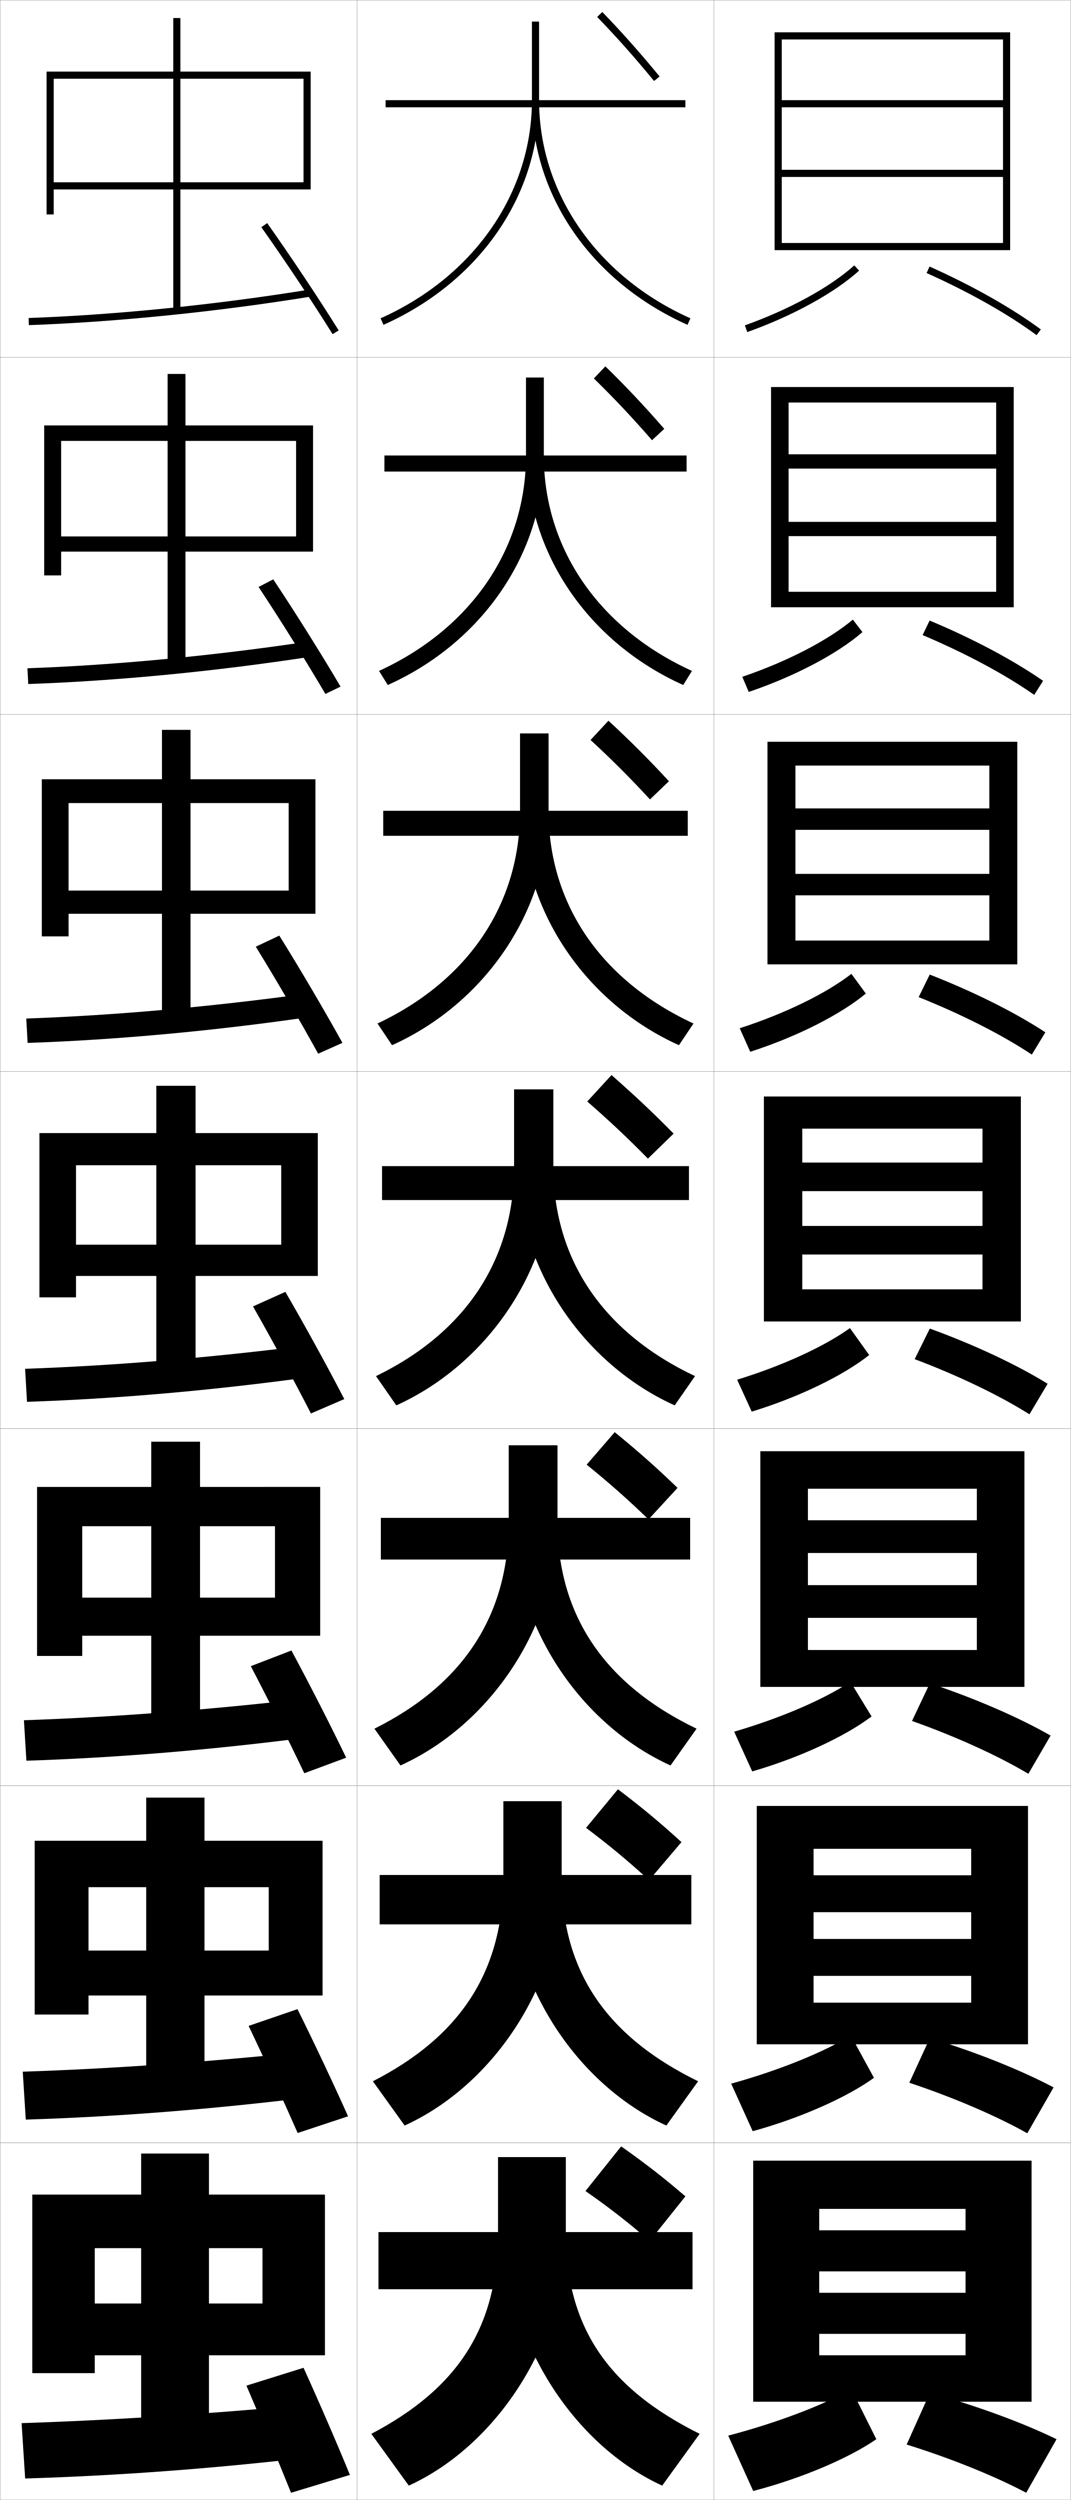 <?xml version="1.0" encoding="utf-8"?>
<!-- Generator: Adobe Illustrator 11 Build 225, SVG Export Plug-In . SVG Version: 6.0.0 Build 78)  -->
<!DOCTYPE svg PUBLIC "-//W3C//DTD SVG 1.0//EN"    "http://www.w3.org/TR/2001/REC-SVG-20010904/DTD/svg10.dtd">
<svg  xmlns="http://www.w3.org/2000/svg" xmlns:xlink="http://www.w3.org/1999/xlink" xmlns:a="http://ns.adobe.com/AdobeSVGViewerExtensions/3.0/"
	 width="300.1" height="700.1" viewBox="0 0 300.1 700.1"
	 overflow="visible" enable-background="new 0 0 300.1 700.1" xml:space="preserve">
		<g id="glyphs">
			<g>
				<rect x="0.05" y="0.05" fill="none" stroke="#999999" stroke-width="0.1" width="100" height="100"/> 
				<rect x="0.05" y="100.05" fill="none" stroke="#999999" stroke-width="0.1" width="100" height="100"/> 
				<rect x="0.05" y="200.05" fill="none" stroke="#999999" stroke-width="0.1" width="100" height="100"/> 
				<rect x="0.05" y="300.05" fill="none" stroke="#999999" stroke-width="0.1" width="100" height="100"/> 
				<rect x="0.05" y="400.05" fill="none" stroke="#999999" stroke-width="0.1" width="100" height="100"/> 
				<rect x="0.05" y="500.05" fill="none" stroke="#999999" stroke-width="0.1" width="100" height="100"/> 
				<rect x="0.05" y="600.05" fill="none" stroke="#999999" stroke-width="0.1" width="100" height="100"/> 
				<rect x="100.05" y="0.05" fill="none" stroke="#999999" stroke-width="0.1" width="100" height="100"/> 
				<rect x="100.05" y="100.05" fill="none" stroke="#999999" stroke-width="0.1" width="100" height="100"/> 
				<rect x="100.05" y="200.05" fill="none" stroke="#999999" stroke-width="0.1" width="100" height="100"/> 
				<rect x="100.05" y="300.05" fill="none" stroke="#999999" stroke-width="0.1" width="100" height="100"/> 
				<rect x="100.05" y="400.05" fill="none" stroke="#999999" stroke-width="0.1" width="100" height="100"/> 
				<rect x="100.05" y="500.05" fill="none" stroke="#999999" stroke-width="0.1" width="100" height="100"/> 
				<rect x="100.05" y="600.05" fill="none" stroke="#999999" stroke-width="0.1" width="100" height="100"/> 
				<rect x="200.05" y="0.05" fill="none" stroke="#999999" stroke-width="0.1" width="100" height="100"/> 
				<rect x="200.05" y="100.05" fill="none" stroke="#999999" stroke-width="0.1" width="100" height="100"/> 
				<rect x="200.05" y="200.05" fill="none" stroke="#999999" stroke-width="0.1" width="100" height="100"/> 
				<rect x="200.05" y="300.05" fill="none" stroke="#999999" stroke-width="0.1" width="100" height="100"/> 
				<rect x="200.05" y="400.05" fill="none" stroke="#999999" stroke-width="0.1" width="100" height="100"/> 
				<rect x="200.05" y="500.05" fill="none" stroke="#999999" stroke-width="0.1" width="100" height="100"/> 
				<rect x="200.05" y="600.05" fill="none" stroke="#999999" stroke-width="0.1" width="100" height="100"/> 
			</g>
			<g>
				<rect x="106.05" y="625.05" width="88" height="16"/> 
				<rect x="106.383" y="525.05" width="87.333" height="13.834"/> 
				<rect x="106.717" y="425.05" width="86.667" height="11.667"/> 
			</g>
			<g>
				<rect x="107.05" y="326.55" width="86" height="9.5"/> 
				<rect x="107.383" y="227.049" width="85.333" height="7"/> 
				<rect x="107.716" y="127.55" width="84.667" height="4.5"/> 
				<rect x="108.05" y="28.05" width="84" height="2"/> 
			</g>
			<g>
				<path d="M158.55,625.05c0,26.579,11.784,43.7,37.5,56.5l-10.5,14.5
					c-24.904-11.389-44-40.816-44-71H158.55z"/>
				<path d="M157.383,525.55c0,26.554,12.609,44.728,38.233,57.267l-8.9,12.399
					c-25.15-11.456-44-40.036-44-69.666H157.383z"/>
				<path d="M156.217,426.05c0,26.529,13.434,45.754,38.967,58.033l-7.3,10.3
					c-25.396-11.525-44-39.256-44-68.333H156.217z"/>
				<path d="M155.05,326.55c0,26.504,14.26,46.781,39.7,58.8l-5.7,8.2
					c-25.642-11.594-44-38.477-44-67H155.05z"/>
				<path d="M190.247,292.688c-26.057-11.735-43.864-37.693-43.864-65.638h7.333
					c0,26.333,14.923,47.653,40.603,59.562L190.247,292.688z"/>
				<path d="M191.444,191.825c-26.473-11.876-43.728-36.909-43.728-64.275h4.667
					c0,26.161,15.586,48.524,41.505,60.325L191.444,191.825z"/>
				<path d="M149.05,28.05c0,26.789,16.703,50.896,43.592,62.913l0.816-1.826
					c-26.158-11.691-42.408-35.098-42.408-61.087H149.05z"/>
			</g>
			<g>
				<path d="M174.05,601.05l-10,12.5c6.685,4.648,12.265,9.018,18,14l10-12.5
					C186.409,610.167,180.98,605.921,174.05,601.05z"/>
				<path d="M164.216,511.85c6.471,4.853,11.927,9.392,17.667,14.667l9.066-10.667
					c-5.64-5.173-11.092-9.725-17.8-14.8L164.216,511.85z"/>
				<path d="M164.383,410.149c6.257,5.058,11.591,9.766,17.333,15.334l8.134-8.834
					c-5.64-5.462-11.116-10.319-17.601-15.6L164.383,410.149z"/>
				<path d="M171.35,301.05l-6.8,7.4c6.043,5.262,11.254,10.139,17,16l7.2-7
					C183.111,311.698,177.61,306.534,171.35,301.05z"/>
				<path d="M165.477,207.214c5.875,5.42,10.939,10.459,16.649,16.647l5.314-5.09
					c-5.65-6.129-10.917-11.372-16.951-16.953L165.477,207.214z"/>
				<path d="M166.404,105.98c5.708,5.578,10.624,10.78,16.298,17.294l3.429-3.182
					c-5.662-6.505-10.695-11.827-16.502-17.506L166.404,105.98z"/>
				<path d="M167.331,4.745c5.54,5.736,10.309,11.102,15.947,17.941l1.543-1.272
					c-5.673-6.882-10.474-12.283-16.053-18.059L167.331,4.745z"/>
			</g>
			<g>
				<path d="M149.05,6.05v22c0,25.989-16.25,49.396-42.408,61.087l0.816,1.826
					c26.888-12.017,43.592-36.124,43.592-62.913v-22H149.05z"/>
				<path d="M106.211,187.874l2.444,3.951c26.473-11.876,43.728-36.909,43.728-64.276
					v-21.833h-5v21.833C147.383,153.71,131.916,176.074,106.211,187.874z"/>
				<path d="M105.78,286.612l4.072,6.076c26.058-11.735,43.864-37.692,43.864-65.638
					v-21.667h-8v21.667C145.716,253.382,131.033,274.703,105.78,286.612z"/>
				<path d="M105.35,385.35l5.7,8.2c25.643-11.594,44-38.477,44-67v-21.5h-11v21.5
					C144.05,353.054,130.15,373.331,105.35,385.35z"/>
				<path d="M104.916,484.083l7.3,10.3c25.396-11.525,44-39.257,44-68.333
					v-21.333h-13.667v21.333C142.549,452.578,129.564,471.804,104.916,484.083z"/>
				<path d="M104.483,582.816l8.9,12.4c25.15-11.457,44-40.037,44-69.667v-21.167
					h-16.333v21.167C141.05,552.104,128.979,570.277,104.483,582.816z"/>
				<path d="M158.55,625.05v-21h-19v21c0,26.579-11.156,43.7-35.5,56.5l10.5,14.5
					C139.454,684.661,158.55,655.233,158.55,625.05z"/>
			</g>
			<g>
				<path d="M281.05,68.05c-1.931,0-62,0-62,0v2h64v-61h-66v61h2v-59c1.897,0,60.103,0,62,0v17h-62v2h62v17.5
					h-62v2h62V68.05z"/>
				<path d="M220.966,165.716v4.333h63.084v-61.667h-68v61.667h4.916v-57.333
					c1.265,0,56.902,0,58.167,0v14.5h-58.167v4h58.167v14.917h-58.167v4h58.167
					v15.583C277.846,165.716,220.966,165.716,220.966,165.716z"/>
				<path d="M222.883,263.383v6.667h62.167v-62.333h-70v62.333h7.833v-55.667
					c0.632,0,53.701,0,54.333,0v12h-54.333v6h54.333v12.333h-54.333v6h54.333v12.667
					C276.573,263.383,222.883,263.383,222.883,263.383z"/>
				<polygon points="224.8,361.05 224.8,370.05 286.05,370.05 286.05,307.05 
					214.05,307.05 214.05,370.05 224.8,370.05 224.8,316.05 275.3,316.05 
					275.3,325.55 224.8,325.55 224.8,333.55 275.3,333.55 275.3,343.3 
					224.8,343.3 224.8,351.3 275.3,351.3 275.3,361.05 "/>
			</g>
			<g>
				<g>
					<path d="M204.05,682.05l7,15.5c13.761-3.569,27.017-9.32,34.5-14.5l-7-14
						C230.788,673.443,217.987,678.38,204.05,682.05z"/>
					<path d="M254.05,684.55c12.589,3.916,24.888,8.926,33.5,13.5l8.5-15
						c-9.237-4.499-21.873-9.214-35.5-13L254.05,684.55z"/>
				</g>
				<g>
					<path d="M204.883,583.485l6.029,13.314c13.583-3.727,26.582-9.591,33.972-14.95
						l-6.466-11.849C230.899,574.625,218.442,579.729,204.883,583.485z"/>
					<path d="M287.852,597.383l7.364-12.852c-9.026-4.769-21.362-9.758-34.669-13.818
						l-5.748,12.521C267.266,587.38,279.336,592.583,287.852,597.383z"/>
				</g>
				<g>
					<path d="M205.716,484.921l5.058,11.129c13.405-3.885,26.147-9.862,33.445-15.4
						l-5.932-9.696C231.011,475.807,218.897,481.08,205.716,484.921z"/>
					<path d="M288.154,496.717l6.229-10.703c-8.815-5.038-20.852-10.303-33.84-14.638
						l-4.994,10.543C267.894,486.295,279.735,491.69,288.154,496.717z"/>
				</g>
				<g>
					<path d="M206.55,386.356l4.086,8.943c13.228-4.042,25.713-10.133,32.917-15.851
						l-5.397-7.545C231.122,376.988,219.353,382.43,206.55,386.356z"/>
					<path d="M288.456,396.05l5.094-8.555c-8.604-5.308-20.342-10.847-33.01-15.456
						l-4.241,8.564C268.521,385.21,280.134,390.798,288.456,396.05z"/>
				</g>
				<g>
					<path d="M207.271,287.939l2.947,6.591c13.05-4.199,25.278-10.403,32.39-16.3
						l-4.044-5.525C231.627,278.125,219.96,283.845,207.271,287.939z"/>
					<path d="M289.122,295.318l3.792-6.24c-8.451-5.542-19.969-11.319-32.401-16.174
						l-3.1,6.319C269.508,284.056,280.896,289.84,289.122,295.318z"/>
				</g>
				<g>
					<path d="M207.993,189.524l1.809,4.237c12.873-4.356,24.844-10.673,31.862-16.75
						l-2.692-3.505C232.133,179.261,220.568,185.262,207.993,189.524z"/>
					<path d="M289.789,194.586l2.49-3.925c-8.3-5.777-19.596-11.792-31.794-16.891
						l-1.958,4.072C270.493,182.903,281.66,188.882,289.789,194.586z"/>
				</g>
				<g>
					<path d="M208.715,91.107l0.67,1.885c12.695-4.514,24.409-10.943,31.335-17.2
						l-1.34-1.484C232.639,80.397,221.176,86.678,208.715,91.107z"/>
					<path d="M259.642,76.463c11.838,5.286,22.781,11.462,30.814,17.392l1.188-1.609
						c-8.146-6.012-19.222-12.266-31.186-17.608L259.642,76.463z"/>
				</g>
			</g>
			<g>
				<polygon points="289.05,672.55 289.05,605.05 211.05,605.05 211.05,672.55 
					229.55,672.55 229.55,618.55 270.55,618.55 270.55,624.55 229.55,624.55 
					229.55,636.05 270.55,636.05 270.55,642.05 229.55,642.05 229.55,653.55 
					270.55,653.55 270.55,659.55 229.55,659.55 229.55,672.55 "/>
				<polygon points="272.134,517.716 272.134,525.134 227.966,525.134 227.966,535.466 
					272.134,535.466 272.134,542.966 227.966,542.966 227.966,553.3 272.134,553.3 
					272.134,560.8 227.966,560.8 227.966,572.466 288.05,572.466 288.05,505.716 
					212.05,505.716 212.05,572.466 227.966,572.466 227.966,517.716 "/>
				<polygon points="273.717,416.883 273.717,425.717 226.383,425.717 226.383,434.883 
					273.717,434.883 273.717,443.883 226.383,443.883 226.383,453.05 273.717,453.05 
					273.717,462.05 226.383,462.05 226.383,472.383 287.05,472.383 287.05,406.383 
					213.049,406.383 213.049,472.383 226.383,472.383 226.383,416.883 "/>
			</g>
			<g>
				<g>
					<rect x="48.55" y="5.05" width="2" height="82"/> 
					<path d="M13.05,20.05v40h2v-38c1.918,0,68.082,0,70,0v29c-1.943,0-70,0-70,0v2h72v-33H13.05z"/>
				</g>
				<g>
					<rect x="46.966" y="104.716" width="5" height="82"/> 
					<path d="M12.383,119.133v42h4.75v-37.667c1.515,0,64.402,0,65.833,0v26.75
						c-1.453,0-65.833,0-65.833,0v4.25h70.583v-35.333H12.383z"/>
				</g>
				<g>
					<rect x="45.383" y="204.383" width="8" height="82"/> 
					<path d="M11.717,218.217v44h7.5v-37.333c1.112,0,60.722,0,61.667,0v24.5
						c-0.962,0-61.667,0-61.667,0v6.5h69.167v-37.667H11.717z"/>
				</g>
				<g>
					<rect x="43.8" y="304.05" width="11" height="82"/> 
					<path d="M11.05,317.3v46h10.25v-37c0.709,0,57.041,0,57.5,0v22.25c-0.472,0-57.5,0-57.5,0v8.75h67.75
						v-40H11.05z"/>
				</g>
				<g>
					<rect x="42.383" y="403.716" width="13.667" height="82.001"/> 
					<path d="M10.383,416.383v47.333h12.667v-36.333c0.473,0,53.694,0,54,0v20
						c-0.314,0-54,0-54,0v10.667h66.667v-41.667H10.383z"/>
				</g>
				<g>
					<rect x="40.967" y="503.383" width="16.333" height="82"/> 
					<path d="M9.716,515.467v48.666h15.083v-35.666c0.236,0,50.347,0,50.5,0v17.75
						c-0.157,0-50.5,0-50.5,0v12.583h65.583v-43.333H9.716z"/>
				</g>
				<g>
					<rect x="39.55" y="603.05" width="19" height="82"/> 
					<polygon points="91.05,659.55 91.05,614.55 9.05,614.55 9.05,664.55 
						26.55,664.55 26.55,629.55 73.55,629.55 73.55,645.05 26.55,645.05 
						26.55,659.55 "/>
				</g>
			</g>
			<g>
				<g>
					<path d="M73.233,63.628c6.535,9.222,14.373,20.979,19.967,29.951l1.698-1.059
						c-5.614-9.003-13.478-20.798-20.032-30.049L73.233,63.628z"/>
					<path d="M8.015,89.051l0.07,1.998c24.649-0.883,52.75-3.729,79.125-8.012L86.89,81.062
						C60.594,85.333,32.581,88.17,8.015,89.051z"/>
				</g>
				<g>
					<path d="M91.175,194.324l4.248-2.049c-5.276-8.963-12.698-20.798-18.859-30.04
						l-4.111,2.13C78.549,173.561,85.911,185.35,91.175,194.324z"/>
					<path d="M7.687,187.134l0.225,4.415c24.794-0.863,52.624-3.554,79.354-7.677
						l-0.767-4.229C60.049,183.617,32.362,186.263,7.687,187.134z"/>
				</g>
				<g>
					<path d="M89.151,295.069l6.798-3.039c-4.938-8.923-11.918-20.798-17.688-30.033
						l-6.588,3.104C77.331,274.272,84.217,286.093,89.151,295.069z"/>
					<path d="M7.36,285.217l0.38,6.832c24.938-0.844,52.499-3.38,79.583-7.341
						l-1.213-6.482C59.506,281.901,32.145,284.356,7.36,285.217z"/>
				</g>
				<g>
					<path d="M87.126,395.814l9.348-4.029c-4.6-8.883-11.139-20.798-16.516-30.024
						l-9.066,4.078C76.112,374.983,82.522,386.836,87.126,395.814z"/>
					<path d="M7.032,383.301l0.535,9.248c25.082-0.824,52.373-3.205,79.812-7.006
						l-1.66-8.736C58.962,380.186,31.927,382.45,7.032,383.301z"/>
				</g>
				<g>
					<path d="M85.267,496.56l11.732-4.354c-4.262-8.843-10.359-20.798-15.343-30.016
						l-11.378,4.385C75.06,475.694,80.994,487.578,85.267,496.56z"/>
					<path d="M6.705,481.717l0.69,11.332c25.227-0.805,52.247-3.031,80.042-6.67
						l-2.107-10.658C58.417,478.803,31.708,480.877,6.705,481.717z"/>
				</g>
				<g>
					<path d="M83.409,597.305l14.116-4.677c-3.924-8.803-9.581-20.798-14.172-30.008
						L69.664,567.312C74.008,576.406,79.466,588.321,83.409,597.305z"/>
					<path d="M6.377,580.134l0.845,13.416c25.372-0.786,52.121-2.857,80.271-6.336
						l-2.553-12.578C57.874,577.421,31.491,579.304,6.377,580.134z"/>
				</g>
				<g>
					<path d="M69.05,668.05c3.906,9.067,8.888,21.015,12.5,30l16.5-5
						c-3.587-8.763-8.802-20.798-13-30L69.05,668.05z"/>
					<path d="M84.55,673.55c-27.221,2.488-53.277,4.181-78.5,5l1,15.5
						c25.516-0.767,51.995-2.684,80.5-6L84.55,673.55z"/>
				</g>
			</g>
		</g>
	</svg>
